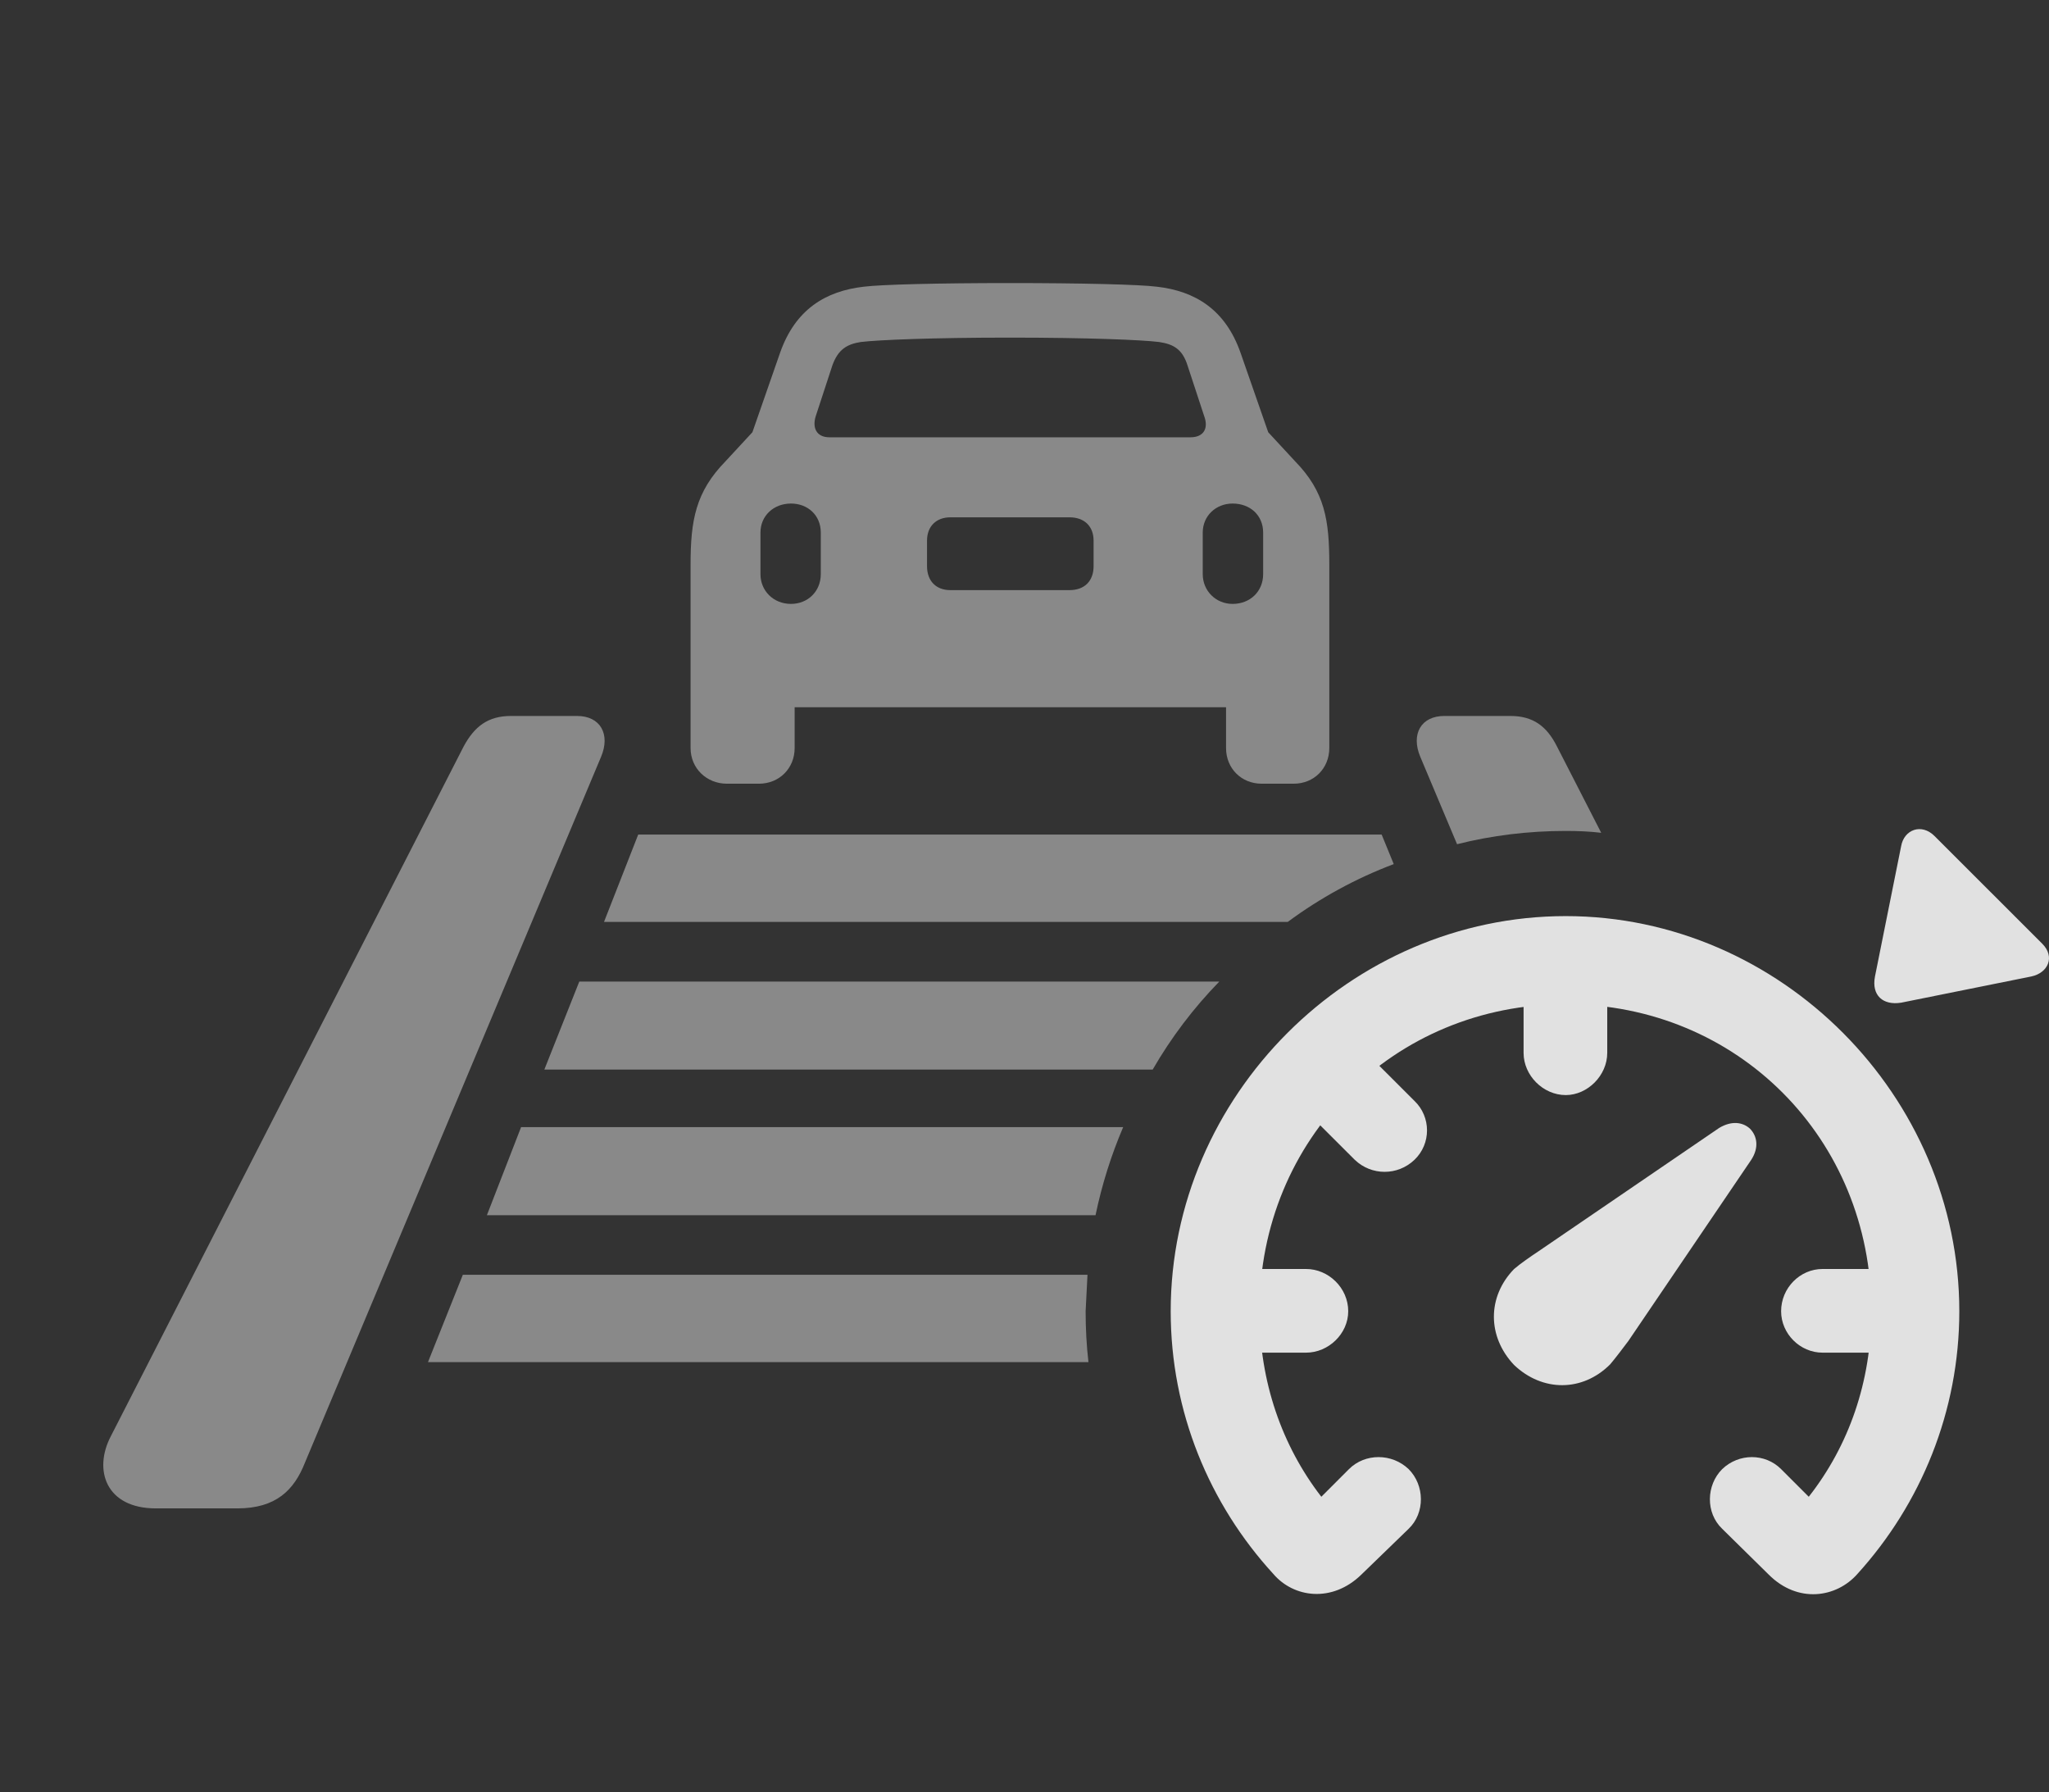 <?xml version="1.0" encoding="UTF-8"?>
<!--Generator: Apple Native CoreSVG 341-->
<!DOCTYPE svg
PUBLIC "-//W3C//DTD SVG 1.1//EN"
       "http://www.w3.org/Graphics/SVG/1.1/DTD/svg11.dtd">
<svg version="1.1" xmlns="http://www.w3.org/2000/svg" xmlns:xlink="http://www.w3.org/1999/xlink" viewBox="0 0 27.505 24.053">
 <rect x="0" y="0" width="27.505" height="24.053" fill="#333333" stroke="none"/>
 <g>
  <rect height="24.053" opacity="0" width="27.505" x="0" y="0"/>
  <path d="M8.069 10.156L4.094 19.629C3.948 20 3.704 20.244 3.186 20.244L2.092 20.244C1.419 20.244 1.252 19.727 1.487 19.277L6.223 10.02C6.37 9.746 6.555 9.609 6.858 9.609L7.747 9.609C8.059 9.609 8.196 9.854 8.069 10.156ZM20.901 10.02L21.494 11.177C21.338 11.158 21.178 11.152 21.018 11.152C20.517 11.152 20.027 11.212 19.559 11.33L19.065 10.156C18.938 9.854 19.075 9.609 19.387 9.609L20.276 9.609C20.579 9.609 20.764 9.746 20.901 10.02Z" fill="white" fill-opacity="0.425"/>
  <path d="M14.573 17.598C14.573 17.828 14.585 18.057 14.611 18.281L5.745 18.281L6.213 17.109L14.598 17.109Z" fill="white" fill-opacity="0.425"/>
  <path d="M14.706 16.309L6.536 16.309L6.995 15.127L15.077 15.127C14.916 15.504 14.791 15.9 14.706 16.309Z" fill="white" fill-opacity="0.425"/>
  <path d="M15.473 14.355L7.307 14.355L7.776 13.174L16.367 13.174C16.022 13.528 15.721 13.925 15.473 14.355Z" fill="white" fill-opacity="0.425"/>
  <path d="M18.709 11.597C18.198 11.79 17.72 12.052 17.286 12.373L8.108 12.373L8.567 11.201L18.547 11.201Z" fill="white" fill-opacity="0.425"/>
  <path d="M15.53 3.848C16.038 3.906 16.448 4.15 16.653 4.736L17.024 5.801L17.385 6.191C17.786 6.602 17.844 6.982 17.844 7.578L17.844 10.039C17.844 10.312 17.639 10.518 17.366 10.518L16.936 10.518C16.663 10.518 16.458 10.312 16.458 10.039L16.458 9.492L10.667 9.492L10.667 10.039C10.667 10.312 10.461 10.518 10.188 10.518L9.758 10.518C9.485 10.518 9.27 10.312 9.27 10.039L9.27 7.578C9.27 6.982 9.338 6.602 9.739 6.191L10.1 5.801L10.471 4.736C10.676 4.15 11.086 3.906 11.594 3.848C11.829 3.818 12.61 3.799 13.557 3.799C14.514 3.799 15.296 3.818 15.53 3.848ZM10.208 7.148L10.208 7.705C10.208 7.93 10.383 8.105 10.618 8.105C10.842 8.105 11.018 7.939 11.018 7.705L11.018 7.148C11.018 6.914 10.842 6.758 10.618 6.758C10.383 6.758 10.208 6.924 10.208 7.148ZM16.145 7.148L16.145 7.705C16.145 7.93 16.321 8.105 16.546 8.105C16.78 8.105 16.956 7.939 16.956 7.705L16.956 7.148C16.956 6.914 16.78 6.758 16.546 6.758C16.321 6.758 16.145 6.924 16.145 7.148ZM12.756 6.943C12.571 6.943 12.444 7.061 12.444 7.256L12.444 7.598C12.444 7.803 12.571 7.92 12.756 7.92L14.358 7.92C14.553 7.92 14.68 7.803 14.68 7.598L14.68 7.256C14.68 7.061 14.553 6.943 14.358 6.943ZM11.555 4.59C11.37 4.619 11.252 4.688 11.174 4.902L10.95 5.586C10.901 5.742 10.96 5.869 11.135 5.869L15.979 5.869C16.165 5.869 16.223 5.742 16.165 5.586L15.94 4.902C15.872 4.688 15.754 4.619 15.559 4.59C15.325 4.561 14.592 4.531 13.557 4.531C12.532 4.531 11.799 4.561 11.555 4.59Z" fill="white" fill-opacity="0.425"/>
  <path d="M26.301 17.598C26.301 14.707 23.899 12.295 21.018 12.295C18.128 12.295 15.715 14.707 15.715 17.598C15.715 18.945 16.233 20.186 17.092 21.123C17.366 21.445 17.883 21.514 18.274 21.133L18.909 20.518C19.133 20.303 19.124 19.932 18.909 19.717C18.684 19.502 18.323 19.502 18.108 19.717L17.737 20.088C17.209 19.404 16.907 18.545 16.907 17.598C16.907 15.283 18.713 13.477 21.018 13.477C23.323 13.477 25.12 15.283 25.12 17.598C25.12 18.545 24.817 19.404 24.28 20.088L23.909 19.717C23.694 19.502 23.342 19.502 23.118 19.717C22.903 19.932 22.893 20.303 23.118 20.518L23.743 21.133C24.133 21.523 24.651 21.445 24.934 21.123C25.784 20.186 26.301 18.945 26.301 17.598ZM17.532 17.031L16.282 17.031L16.282 18.154L17.532 18.154C17.834 18.154 18.098 17.9 18.098 17.598C18.098 17.285 17.834 17.031 17.532 17.031ZM24.465 17.031C24.163 17.031 23.909 17.285 23.909 17.598C23.909 17.9 24.163 18.154 24.465 18.154L25.715 18.154L25.715 17.031ZM20.452 14.131C20.452 14.434 20.715 14.697 21.018 14.697C21.311 14.697 21.575 14.434 21.575 14.131L21.575 12.881L20.452 12.881ZM18.987 14.775L18.098 13.887L17.307 14.688L18.186 15.566C18.411 15.781 18.762 15.781 18.987 15.566C19.212 15.352 19.212 14.99 18.987 14.775ZM25.969 11.221C25.794 11.045 25.559 11.133 25.52 11.357L25.169 13.105C25.12 13.359 25.276 13.496 25.52 13.457L27.268 13.105C27.493 13.057 27.59 12.842 27.415 12.666ZM20.325 18.32C20.706 18.682 21.243 18.682 21.614 18.311C21.682 18.232 21.799 18.076 21.858 17.998L23.508 15.566C23.616 15.4 23.587 15.244 23.489 15.146C23.391 15.059 23.245 15.039 23.079 15.137L20.647 16.797C20.559 16.855 20.403 16.963 20.325 17.031C19.963 17.402 19.963 17.939 20.325 18.32Z" fill="white" fill-opacity="0.85"/>
 </g>
</svg>
